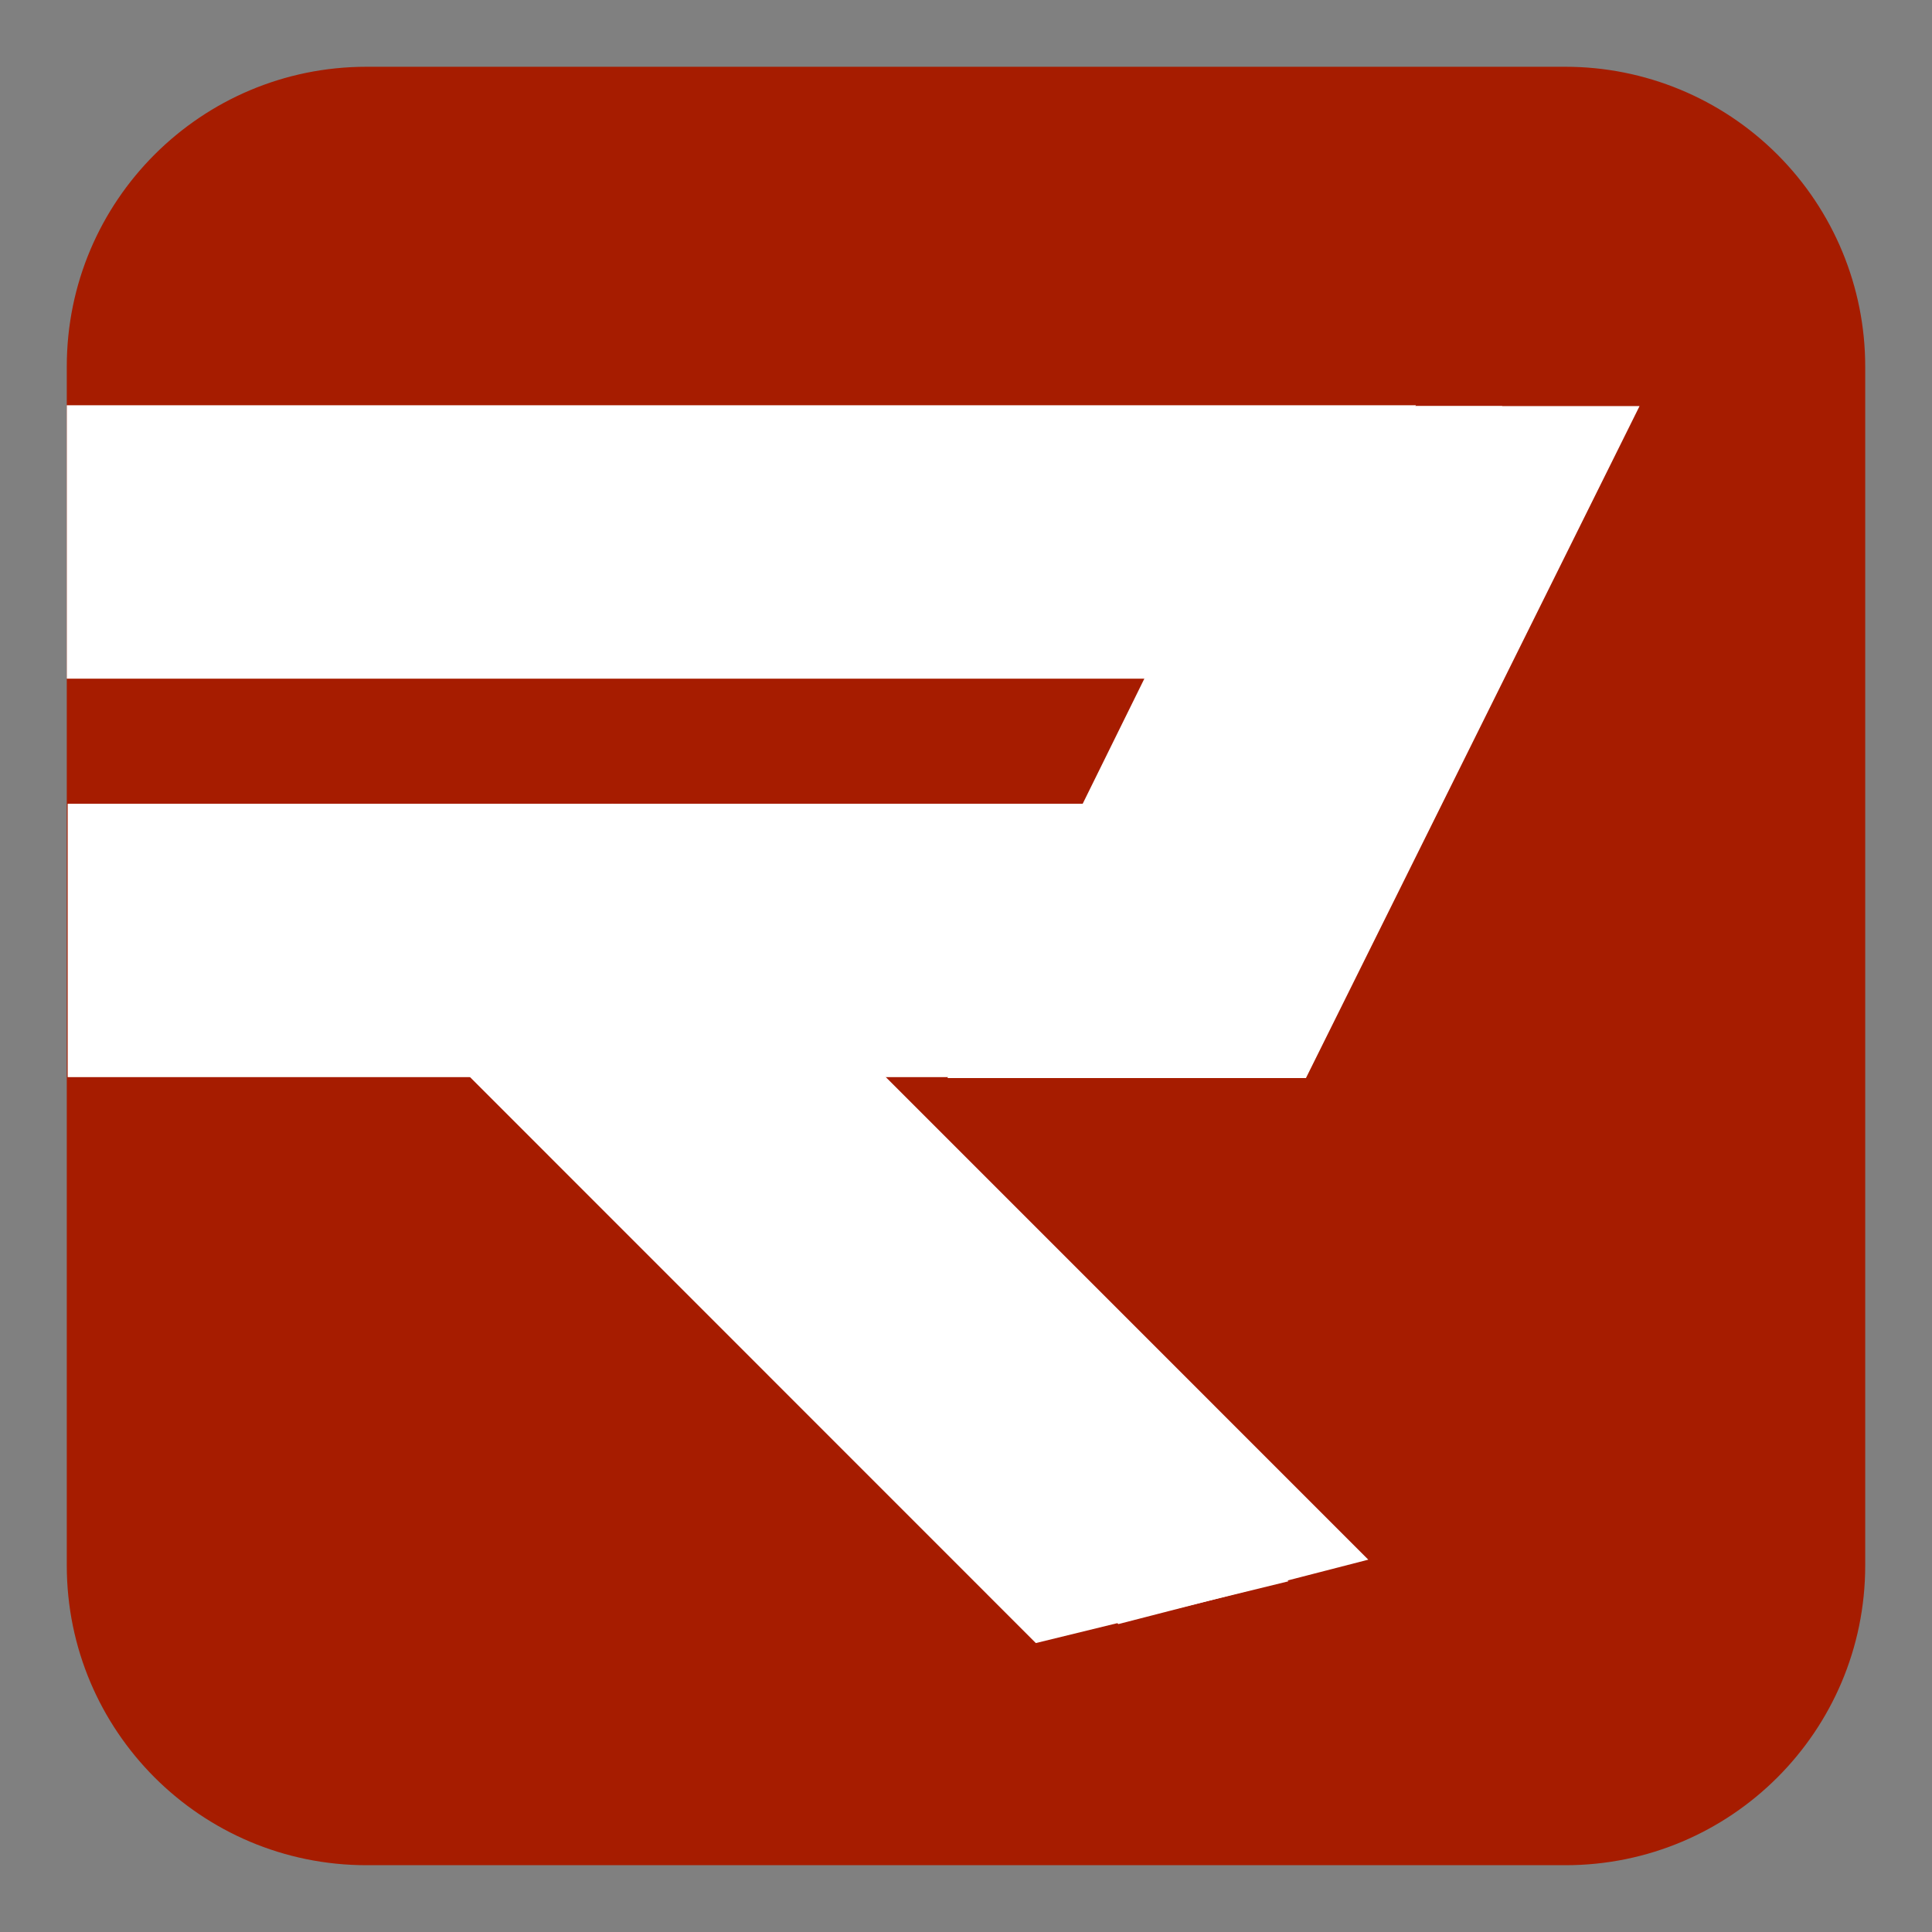 <svg version="1.1" viewBox="0.0 0.0 237.727 237.727" fill="none" stroke="none" stroke-linecap="square" stroke-miterlimit="10" xmlns:xlink="http://www.w3.org/1999/xlink" xmlns="http://www.w3.org/2000/svg"><rect x="0.0" y="0.0" width="237.727" height="237.727" fill="#808080" stroke="none"/><clipPath id="p.0"><path d="m0 0l237.727 0l0 237.727l-237.727 0l0 -237.727z" clip-rule="nonzero"/></clipPath><g clip-path="url(#p.0)"><path fill="#000000" fill-opacity="0.0" d="m0 0l237.727 0l0 237.727l-237.727 0z" fill-rule="evenodd"/><path fill="#a61c00" d="m8.217 45.099l0 0c0 -20.37 16.513 -36.883 36.883 -36.883l147.526 0l0 0c9.782 0 19.163 3.886 26.08 10.803c6.917 6.917 10.803 16.298 10.803 26.08l0 147.526c0 20.37 -16.513 36.883 -36.883 36.883l-147.526 0c-20.37 0 -36.883 -16.513 -36.883 -36.883z" fill-rule="evenodd"/><path fill="#ffffff" d="m8.218 49.866l166.005 0l-13.598 33.64l-152.407 0z" fill-rule="evenodd"/><path fill="#ffffff" d="m8.328 98.898l0 33.641l145.632 0l20.371 -33.641z" fill-rule="evenodd"/><path fill="#ffffff" d="m62.882 98.898l-19.341 19.341l83.916 83.936l31.079 -7.6z" fill-rule="evenodd"/><path fill="#ffffff" d="m174.231 49.969l-40.756 82.68l27.22 0l41.047 -82.68z" fill-rule="evenodd"/><path fill="#ffffff" d="m157.341 49.969l-40.756 82.68l27.22 0l41.047 -82.68z" fill-rule="evenodd"/><path fill="#ffffff" d="m75.362 98.898l-19.341 19.341l81.59 81.6l30.754 -7.927z" fill-rule="evenodd"/></g></svg>